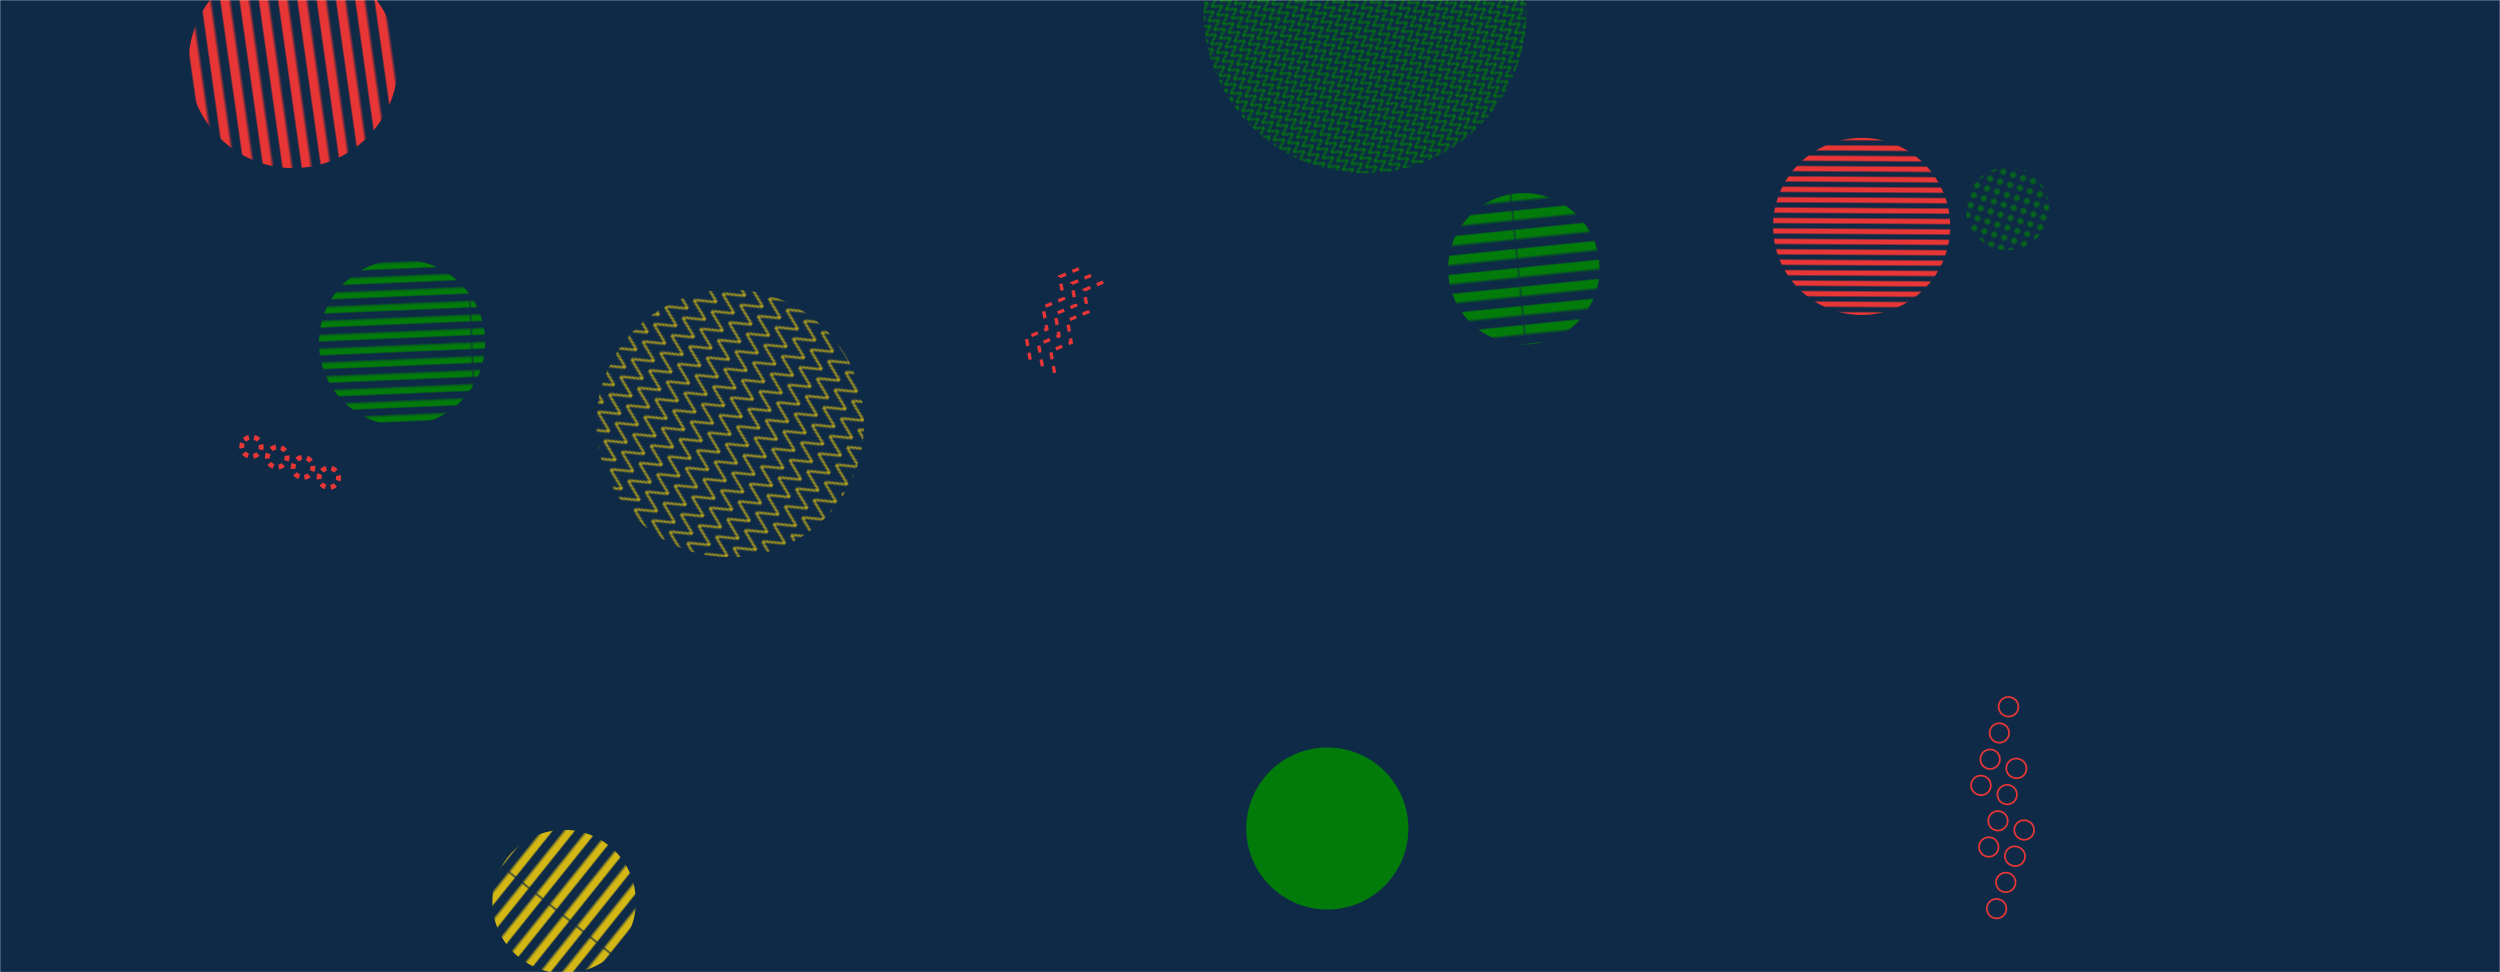 <svg xmlns="http://www.w3.org/2000/svg" version="1.1" xmlns:xlink="http://www.w3.org/1999/xlink" xmlns:svgjs="http://svgjs.com/svgjs" width="1440" height="560" preserveAspectRatio="none" viewBox="0 0 1440 560"><g mask="url(&quot;#SvgjsMask1090&quot;)" fill="none"><rect width="1440" height="560" x="0" y="0" fill="#0e2a47"></rect><path d="M1139.18 457.68a5.6 5.6 0 1 0 3.7-10.57 5.6 5.6 0 1 0-3.7 10.57zM1144.47 442.58a5.6 5.6 0 1 0 3.71-10.57 5.6 5.6 0 1 0-3.71 10.57zM1149.77 427.48a5.6 5.6 0 1 0 3.71-10.57 5.6 5.6 0 1 0-3.71 10.57zM1155.07 412.38a5.6 5.6 0 1 0 3.7-10.57 5.6 5.6 0 1 0-3.7 10.57zM1143.68 493.17a5.6 5.6 0 1 0 3.71-10.57 5.6 5.6 0 1 0-3.71 10.57zM1148.98 478.07a5.6 5.6 0 1 0 3.71-10.57 5.6 5.6 0 1 0-3.71 10.57zM1154.27 462.97a5.6 5.6 0 1 0 3.71-10.57 5.6 5.6 0 1 0-3.71 10.57zM1159.57 447.87a5.6 5.6 0 1 0 3.71-10.56 5.6 5.6 0 1 0-3.71 10.56zM1148.19 528.66a5.6 5.6 0 1 0 3.71-10.57 5.6 5.6 0 1 0-3.71 10.57zM1153.48 513.56a5.6 5.6 0 1 0 3.71-10.57 5.6 5.6 0 1 0-3.71 10.57zM1158.78 498.46a5.6 5.6 0 1 0 3.71-10.56 5.6 5.6 0 1 0-3.71 10.56zM1164.08 483.37a5.6 5.6 0 1 0 3.7-10.57 5.6 5.6 0 1 0-3.7 10.57z" stroke="#e73635" stroke-width="1"></path><path d="M139.65 255.24a5.6 5.6 0 1 0 10.4 4.16 5.6 5.6 0 1 0-10.4-4.16zM154.51 261.19a5.6 5.6 0 1 0 10.39 4.16 5.6 5.6 0 1 0-10.39-4.16zM169.36 267.14a5.6 5.6 0 1 0 10.39 4.16 5.6 5.6 0 1 0-10.39-4.16zM184.21 273.09a5.6 5.6 0 1 0 10.4 4.16 5.6 5.6 0 1 0-10.4-4.16z" stroke="#e73635" stroke-width="2.82" stroke-dasharray="3, 3"></path><rect width="241.12" height="241.12" clip-path="url(&quot;#SvgjsClipPath1091&quot;)" x="48.34" y="-84.03" fill="url(#SvgjsPattern1092)" transform="rotate(261.96, 168.9, 36.53)"></rect><rect width="372" height="372" clip-path="url(&quot;#SvgjsClipPath1093&quot;)" x="600.28" y="-179.2" fill="url(#SvgjsPattern1094)" transform="rotate(236.95, 786.28, 6.8)"></rect><path d="M593.39 207.12L591.17 194.5 602.99 189.57 600.77 176.96 612.59 172.03 610.38 159.41 622.19 154.48M600.41 210.96L598.19 198.34 610.01 193.41 607.79 180.8 619.61 175.87 617.39 163.25 629.21 158.32M607.43 214.8L605.21 202.18 617.03 197.25 614.81 184.64 626.63 179.71 624.41 167.1 636.23 162.16" stroke="#e73635" stroke-width="1.93" stroke-dasharray="4, 4"></path><rect width="191.36" height="191.36" clip-path="url(&quot;#SvgjsClipPath1095&quot;)" x="135.92" y="101.68" fill="url(#SvgjsPattern1096)" transform="rotate(177.62, 231.6, 197.36)"></rect><rect width="174.4" height="174.4" clip-path="url(&quot;#SvgjsClipPath1097&quot;)" x="790.52" y="67.64" fill="url(#SvgjsPattern1098)" transform="rotate(354.17, 877.72, 154.84)"></rect><rect width="308.36" height="308.36" clip-path="url(&quot;#SvgjsClipPath1099&quot;)" x="266.45" y="89.74" fill="url(#SvgjsPattern1100)" transform="rotate(122.52, 420.63, 243.92)"></rect><rect width="165.24" height="165.24" clip-path="url(&quot;#SvgjsClipPath1101&quot;)" x="242.32" y="436.7" fill="url(#SvgjsPattern1102)" transform="rotate(128.7, 324.94, 519.32)"></rect><rect width="96" height="96" clip-path="url(&quot;#SvgjsClipPath1103&quot;)" x="1108.43" y="72.16" fill="url(#SvgjsPattern1104)" transform="rotate(107.66, 1156.43, 120.16)"></rect><rect width="204" height="204" clip-path="url(&quot;#SvgjsClipPath1105&quot;)" x="970.29" y="28.41" fill="url(#SvgjsPattern1106)" transform="rotate(180.34, 1072.29, 130.41)"></rect><circle r="46.667" cx="764.56" cy="477.22" fill="#037b0b"></circle></g><defs><mask id="SvgjsMask1090"><rect width="1440" height="560" fill="#ffffff"></rect></mask><pattern x="0" y="0" width="241.12" height="10.96" patternUnits="userSpaceOnUse" id="SvgjsPattern1092"><rect width="241.12" height="5.48" x="0" y="0" fill="#e73635"></rect><rect width="241.12" height="5.48" x="0" y="5.48" fill="rgba(0, 0, 0, 0)"></rect></pattern><clipPath id="SvgjsClipPath1091"><circle r="60.28" cx="168.9" cy="36.53"></circle></clipPath><pattern x="0" y="0" width="6" height="6" patternUnits="userSpaceOnUse" id="SvgjsPattern1094"><path d="M0 6L3 0L6 6" stroke="#037b0b" fill="none"></path></pattern><clipPath id="SvgjsClipPath1093"><circle r="93" cx="786.28" cy="6.8"></circle></clipPath><pattern x="0" y="0" width="191.36" height="7.36" patternUnits="userSpaceOnUse" id="SvgjsPattern1096"><rect width="191.36" height="3.68" x="0" y="0" fill="#037b0b"></rect><rect width="191.36" height="3.68" x="0" y="3.68" fill="rgba(0, 0, 0, 0)"></rect></pattern><clipPath id="SvgjsClipPath1095"><circle r="47.84" cx="231.6" cy="197.36"></circle></clipPath><pattern x="0" y="0" width="174.4" height="10.9" patternUnits="userSpaceOnUse" id="SvgjsPattern1098"><rect width="174.4" height="5.45" x="0" y="0" fill="#037b0b"></rect><rect width="174.4" height="5.45" x="0" y="5.45" fill="rgba(0, 0, 0, 0)"></rect></pattern><clipPath id="SvgjsClipPath1097"><circle r="43.6" cx="877.72" cy="154.84"></circle></clipPath><pattern x="0" y="0" width="11.86" height="11.86" patternUnits="userSpaceOnUse" id="SvgjsPattern1100"><path d="M0 11.86L5.93 0L11.86 11.86" stroke="#d3b714" fill="none"></path></pattern><clipPath id="SvgjsClipPath1099"><circle r="77.09" cx="420.63" cy="243.92"></circle></clipPath><pattern x="0" y="0" width="165.24" height="9.18" patternUnits="userSpaceOnUse" id="SvgjsPattern1102"><rect width="165.24" height="4.59" x="0" y="0" fill="#d3b714"></rect><rect width="165.24" height="4.59" x="0" y="4.59" fill="rgba(0, 0, 0, 0)"></rect></pattern><clipPath id="SvgjsClipPath1101"><circle r="41.31" cx="324.94" cy="519.32"></circle></clipPath><pattern x="0" y="0" width="6" height="6" patternUnits="userSpaceOnUse" id="SvgjsPattern1104"><path d="M3 1L3 5M1 3L5 3" stroke="#037b0b" fill="none" stroke-width="1"></path></pattern><clipPath id="SvgjsClipPath1103"><circle r="24" cx="1156.43" cy="120.16"></circle></clipPath><pattern x="0" y="0" width="204" height="6" patternUnits="userSpaceOnUse" id="SvgjsPattern1106"><rect width="204" height="3" x="0" y="0" fill="#e73635"></rect><rect width="204" height="3" x="0" y="3" fill="rgba(0, 0, 0, 0)"></rect></pattern><clipPath id="SvgjsClipPath1105"><circle r="51" cx="1072.29" cy="130.41"></circle></clipPath></defs></svg>